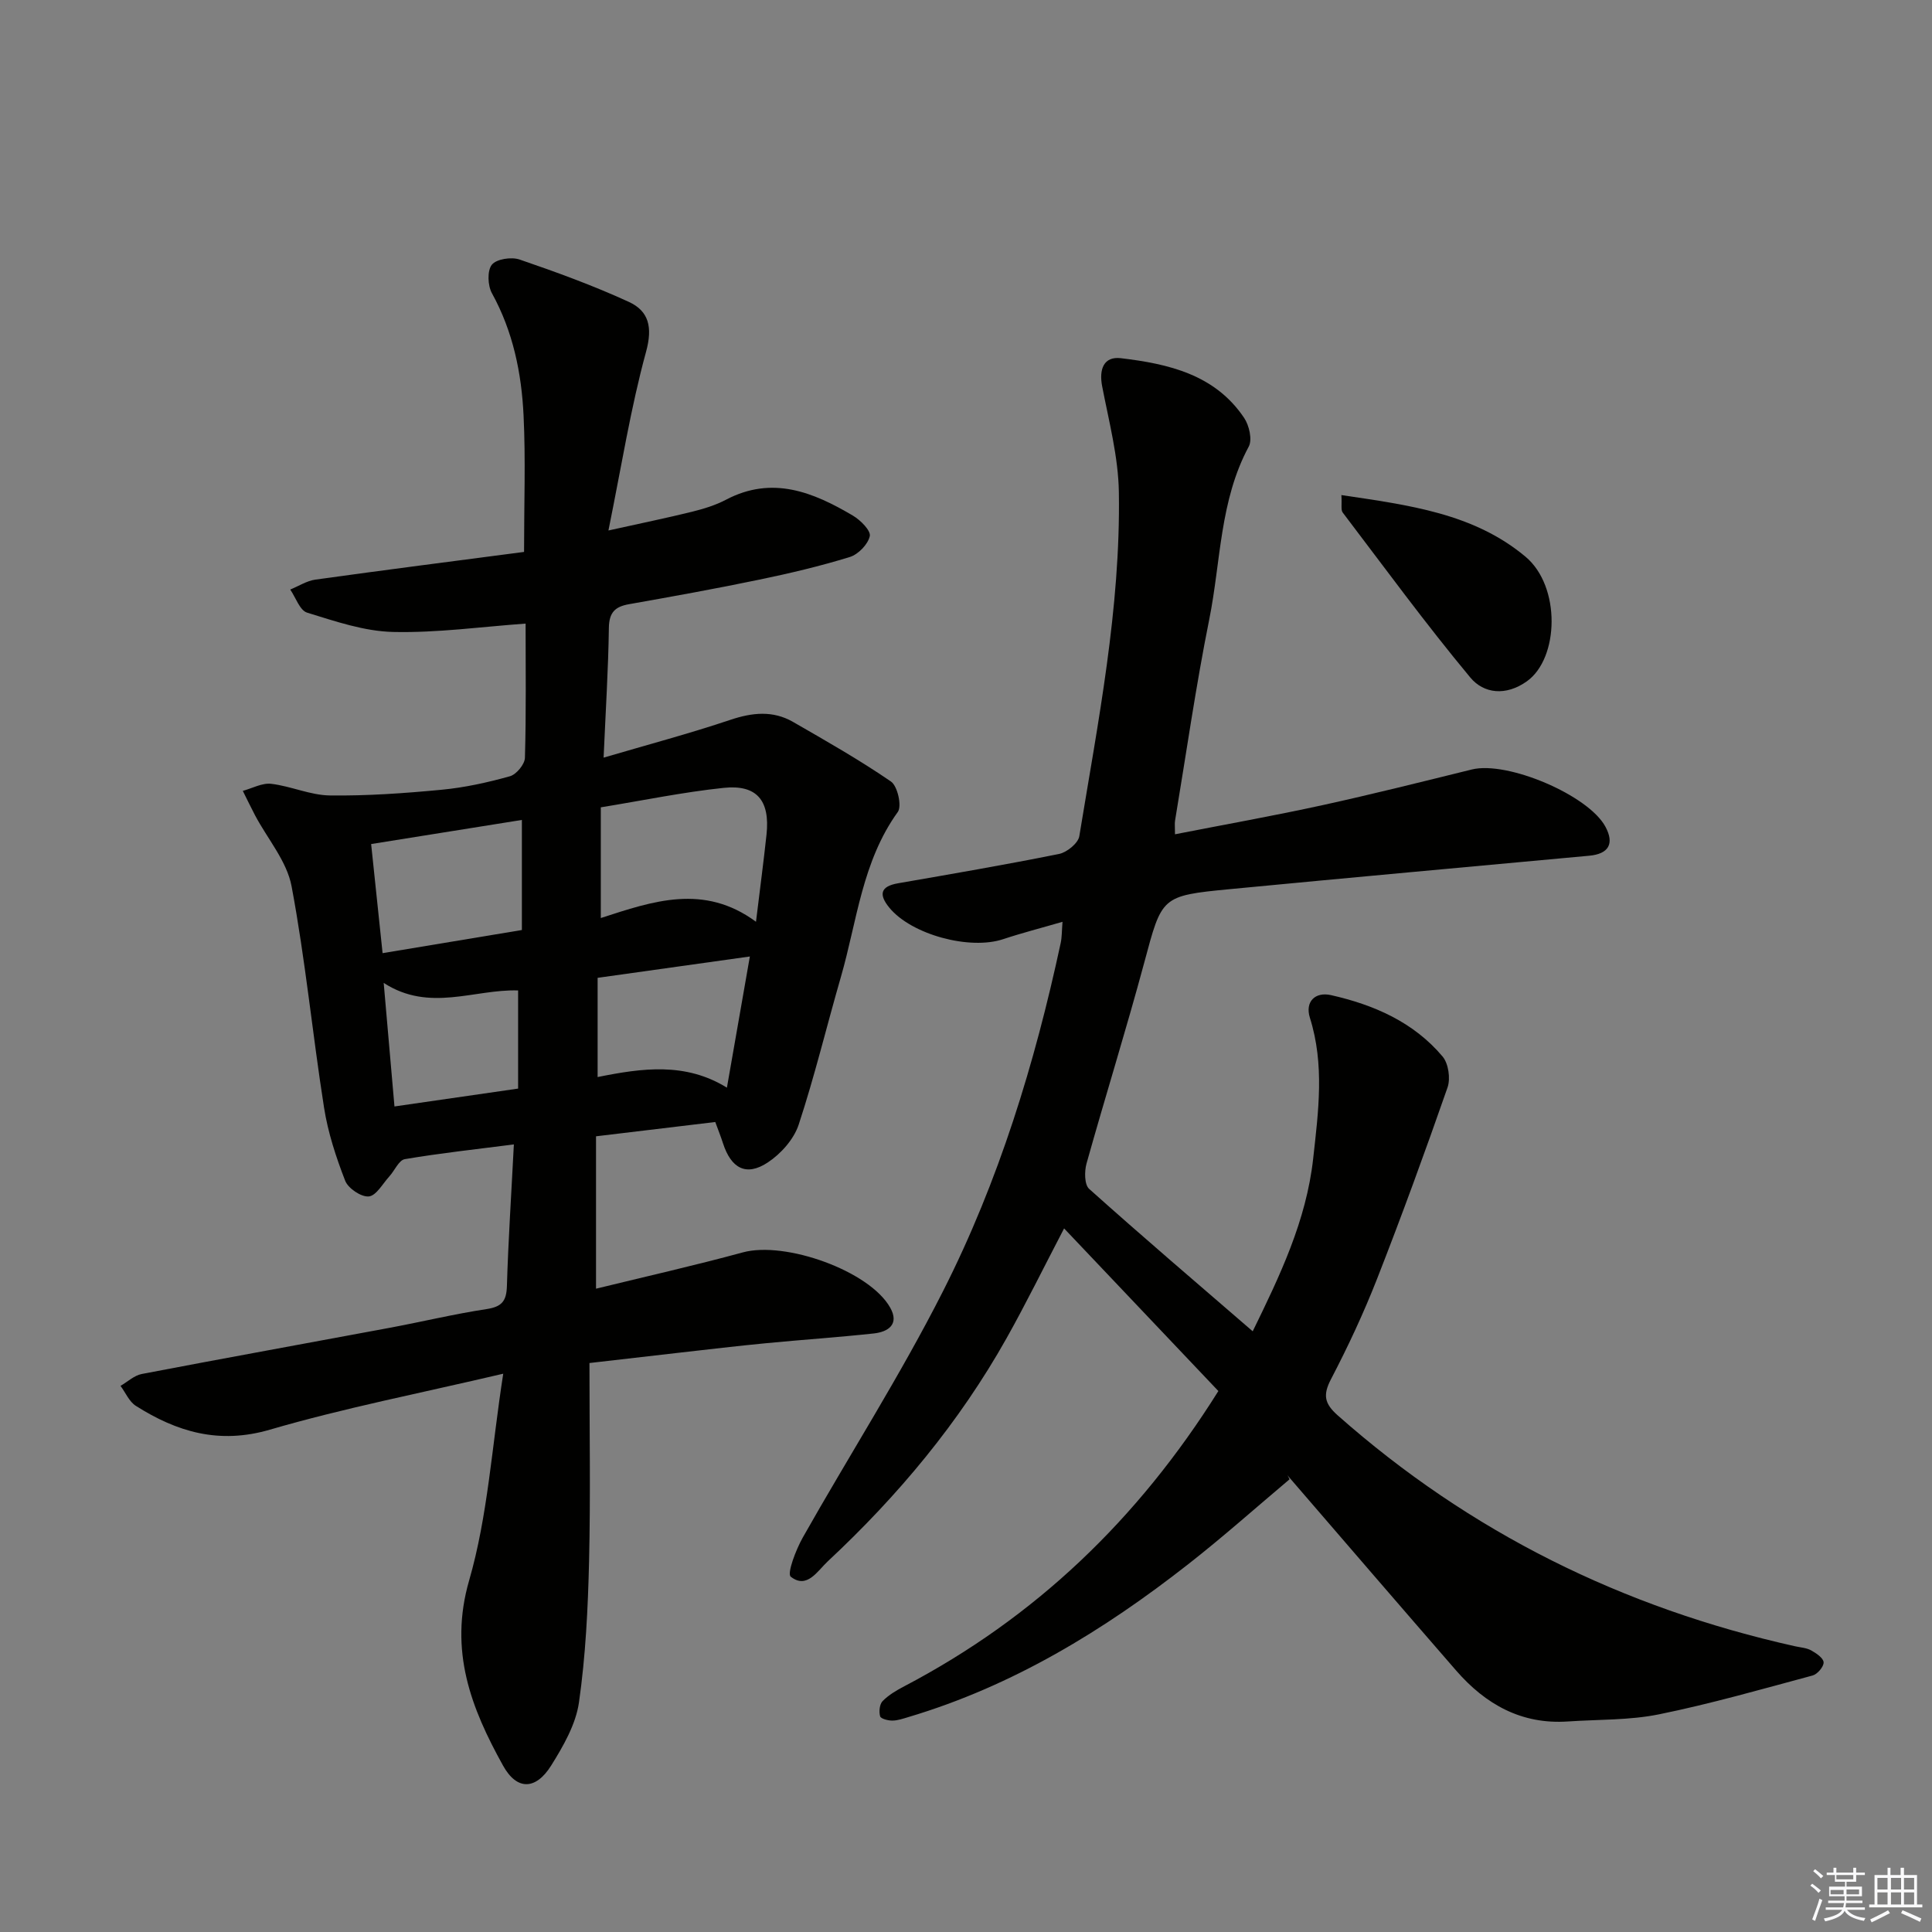 <svg enable-background="new 0 0 400 400" viewBox="0 0 400 400" xmlns="http://www.w3.org/2000/svg"><rect x="0" y="0" width="400" height="400" fill="#808080" stroke="none"/><g fill="#010100"><path d="m106.39 236.94c-7.88 1.01-15.27 1.81-22.58 3.05-1.23.21-2.1 2.36-3.2 3.57-1.38 1.51-2.71 4-4.26 4.15-1.56.15-4.27-1.67-4.88-3.24-1.9-4.89-3.57-9.98-4.38-15.15-2.4-15.25-3.87-30.66-6.72-45.82-.97-5.19-4.97-9.8-7.56-14.69-.88-1.67-1.69-3.38-2.54-5.07 1.96-.53 4-1.68 5.88-1.46 4.09.48 8.09 2.36 12.15 2.41 7.7.1 15.44-.45 23.12-1.18 4.77-.45 9.52-1.5 14.14-2.79 1.34-.37 3.08-2.47 3.12-3.82.27-9.27.14-18.55.14-27.79-9.02.64-18.25 1.94-27.44 1.73-5.98-.14-11.98-2.21-17.8-4-1.51-.47-2.35-3.12-3.49-4.78 1.74-.71 3.42-1.81 5.22-2.06 14.58-2.03 29.19-3.89 43.19-5.73 0-10.06.34-19.17-.1-28.23-.42-8.82-2.18-17.4-6.55-25.33-.88-1.59-1-4.67-.02-5.9.95-1.19 4.05-1.66 5.74-1.08 7.65 2.62 15.28 5.4 22.62 8.77 4.15 1.91 4.96 5.24 3.57 10.33-3.18 11.61-5.06 23.57-7.79 37 6.89-1.53 12.13-2.6 17.31-3.88 2.41-.6 4.85-1.34 7.03-2.49 9.58-5.04 18.06-1.57 26.3 3.31 1.55.92 3.72 3.1 3.47 4.23-.38 1.71-2.39 3.78-4.13 4.32-6.16 1.9-12.47 3.39-18.8 4.7-8.94 1.86-17.92 3.48-26.91 5.07-2.9.51-4.13 1.7-4.18 4.9-.12 8.62-.67 17.23-1.09 26.87 9.23-2.71 17.83-5 26.26-7.83 4.54-1.52 8.8-1.96 12.97.44 6.86 3.95 13.76 7.87 20.27 12.34 1.36.94 2.29 5.08 1.41 6.3-7.4 10.26-8.44 22.59-11.78 34.15-2.95 10.2-5.43 20.54-8.75 30.61-1 3.02-3.69 6.03-6.41 7.82-4.45 2.93-7.57 1.22-9.26-4.01-.45-1.4-1-2.77-1.59-4.38-8.2.98-16.24 1.94-24.69 2.96v31.55c10.24-2.51 20.38-4.79 30.41-7.52 8.76-2.38 26.21 3.81 30.5 11.45 1.92 3.42-.37 5.01-3.42 5.34-7.43.8-14.89 1.3-22.32 2.02-5.95.57-11.89 1.28-17.83 1.95-5.75.65-11.51 1.32-18.7 2.15 0 13.84.24 27.44-.08 41.03-.23 9.76-.71 19.58-2.09 29.23-.65 4.55-3.24 9.04-5.74 13.05-3.21 5.14-7.12 5.2-9.98.04-6.6-11.89-11.24-23.74-7.02-38.34 3.87-13.38 4.69-27.64 7.06-42.8-17.14 4.03-32.94 7.1-48.32 11.59-10.52 3.07-19.21.47-27.74-4.93-1.38-.87-2.13-2.73-3.18-4.14 1.46-.84 2.83-2.16 4.4-2.46 17.11-3.28 34.25-6.37 51.37-9.57 6.69-1.25 13.31-2.85 20.03-3.87 3.14-.48 4.11-1.64 4.2-4.77.28-9.45.91-18.9 1.44-29.32zm50.13-46.1c.84-6.9 1.58-12.47 2.18-18.06.75-7.04-2-10.39-8.88-9.66-8.46.89-16.82 2.63-25.43 4.03v22.92c10.78-3.5 21.33-7.18 32.13.77zm-79.68-16.09c.81 7.7 1.56 14.88 2.37 22.59 9.8-1.63 19.05-3.16 28.84-4.79 0-7.62 0-14.97 0-22.79-10.16 1.63-20.26 3.24-31.21 4.99zm46.89 48.24c9.23-1.86 18.18-3.11 26.77 2.2 1.66-9.47 3.15-18.02 4.75-27.16-11.01 1.54-21.12 2.96-31.52 4.42zm-16.46 2.39c0-6.96 0-13.53 0-20.32-9.08-.29-18.35 4.58-27.83-1.56.81 9.28 1.5 17.26 2.23 25.58 8.7-1.26 16.69-2.41 25.6-3.7z"/><path d="m266.99 306.27c-6.98 5.88-13.8 11.96-20.98 17.58-17.52 13.73-36.33 25.21-57.87 31.63-1.11.33-2.25.74-3.39.75-.89.01-2.39-.38-2.53-.89-.27-.96-.12-2.51.52-3.15 1.25-1.27 2.88-2.23 4.49-3.07 27.04-14.18 48.33-34.48 65.02-61.12-10.44-11-21-22.13-31.94-33.67-4.25 8.14-7.88 15.55-11.91 22.73-9.78 17.42-22.44 32.6-37.01 46.19-2.14 1.99-4.31 5.83-7.67 3.19-.82-.64 1.06-5.58 2.48-8.1 9.63-17.05 20.23-33.6 29.06-51.05 11.53-22.75 18.98-47.09 24.34-72.03.27-1.24.23-2.54.38-4.41-4.42 1.29-8.39 2.3-12.27 3.59-6.93 2.32-18.99-.92-23.58-6.51-2.17-2.65-1.97-4.41 1.82-5.06 11.12-1.93 22.25-3.84 33.32-6.07 1.63-.33 3.95-2.22 4.19-3.68 3.87-23.6 8.56-47.15 8.19-71.19-.11-7.34-2.06-14.67-3.46-21.95-.68-3.53.32-6.24 3.87-5.82 9.83 1.17 19.49 3.36 25.53 12.37 1.04 1.55 1.72 4.5.95 5.93-6.03 11.2-5.77 23.78-8.17 35.74-2.78 13.82-4.77 27.8-7.09 41.72-.1.61-.01 1.25-.01 2.81 10.46-2.05 20.52-3.84 30.49-6.02 10.37-2.27 20.67-4.86 30.98-7.4 7.36-1.81 24.14 5.32 27.65 11.86 1.89 3.52.67 5.63-3.37 6-24.8 2.29-49.61 4.54-74.41 6.92-14.26 1.37-14.03 1.53-17.71 15.22-3.75 13.93-8.06 27.71-11.95 41.6-.45 1.62-.44 4.36.55 5.24 11.01 9.86 22.26 19.46 33.86 29.48 5.6-11.46 11.09-22.85 12.52-35.76 1.08-9.76 2.38-19.45-.68-29.15-1.06-3.38 1.14-5.42 4.37-4.69 8.87 2 17.1 5.58 23.1 12.71 1.22 1.45 1.67 4.56 1.03 6.4-4.63 13.28-9.45 26.5-14.58 39.6-2.78 7.09-6.02 14.04-9.55 20.8-1.71 3.28-1.36 5.05 1.37 7.48 27.39 24.25 59.09 39.88 94.7 47.82 1.13.25 2.37.32 3.35.86 1.05.58 2.53 1.59 2.57 2.47.04.9-1.28 2.45-2.27 2.72-10.55 2.84-21.09 5.86-31.79 8.04-6.14 1.25-12.57 1.05-18.87 1.48-9.6.66-17.05-3.53-23.14-10.53-11.57-13.31-23.08-26.68-34.6-40.04-.53-.61-.82-1.43-1.22-2.16.47.86.9 1.72 1.32 2.59z"/><path d="m277.72 102.5c13.96 2.08 27.38 3.77 38.12 12.76 7.35 6.15 6.96 21.03.29 25.79-4.34 3.1-8.93 2.58-11.72-.78-9.2-11.06-17.71-22.7-26.42-34.16-.41-.54-.14-1.59-.27-3.61z"/></g><path d="m374.8 390.4.4-.4c.7.5 1.3 1 1.8 1.4l-.5.5c-.5-.6-1.1-1.1-1.7-1.5zm1 7.3-.6-.3c.5-1.4 1.1-2.8 1.5-4.3.2.1.4.2.6.3-.5 1.3-1 2.8-1.5 4.3zm-.4-10.3.4-.4c.4.3 1 .8 1.7 1.4l-.5.5c-.4-.5-1-1-1.6-1.5zm2.5.3h1.7v-1h.6v1h3.5v-1h.6v1h1.8v.5h-1.8v1.4h-2v1h3.2v2h-3.2v.9h3.3v.5h-3.4c0 .3-.1.6-.1.9h4v.5h-3.7c.7.9 1.9 1.5 3.8 1.7-.1.2-.2.4-.3.6-2.1-.4-3.5-1.1-4-2.1-.4 1-1.8 1.7-4 2.2-.1-.2-.2-.4-.3-.6 2.1-.4 3.4-1 3.8-1.8h-3.4v-.5h3.6c.1-.3.1-.6.2-.9h-3.3v-.5h3.4c0-.3 0-.6 0-.9h-3.2v-2h3.3v-1h-2.1v-1.4h-1.7v-.5zm1.1 3.5v1h2.7c0-.3 0-.4 0-.4 0-.1 0-.2 0-.2 0-.1 0-.2 0-.3h-2.7zm1.2-3v.9h3.5v-.9zm4.7 3h-2.6v.6.4h2.6z" fill="#fafafb"/><path d="m393.6 386.7h.6v1.5h2.7v6.1h1.1v.6h-11v-.6h1.1v-6.1h2.7v-1.5h.6v1.5h2.1v-1.5zm-2.7 8.8.4.6c-1.2.6-2.5 1.3-3.8 1.9-.1-.2-.2-.4-.3-.6 1.2-.6 2.5-1.2 3.7-1.9zm-2.2-6.7v2.4h2.1v-2.4zm0 3v2.5h2.1v-2.5zm2.8-3v2.4h2.1v-2.4zm0 3v2.5h2.1v-2.5zm6 6.1c-1.4-.7-2.7-1.3-3.9-1.8l.3-.6c1.5.6 2.7 1.2 3.9 1.7zm-1.2-9.1h-2.1v2.4h2.1zm-2.1 3v2.5h2.1v-2.5z" fill="#fafafb"/></svg>